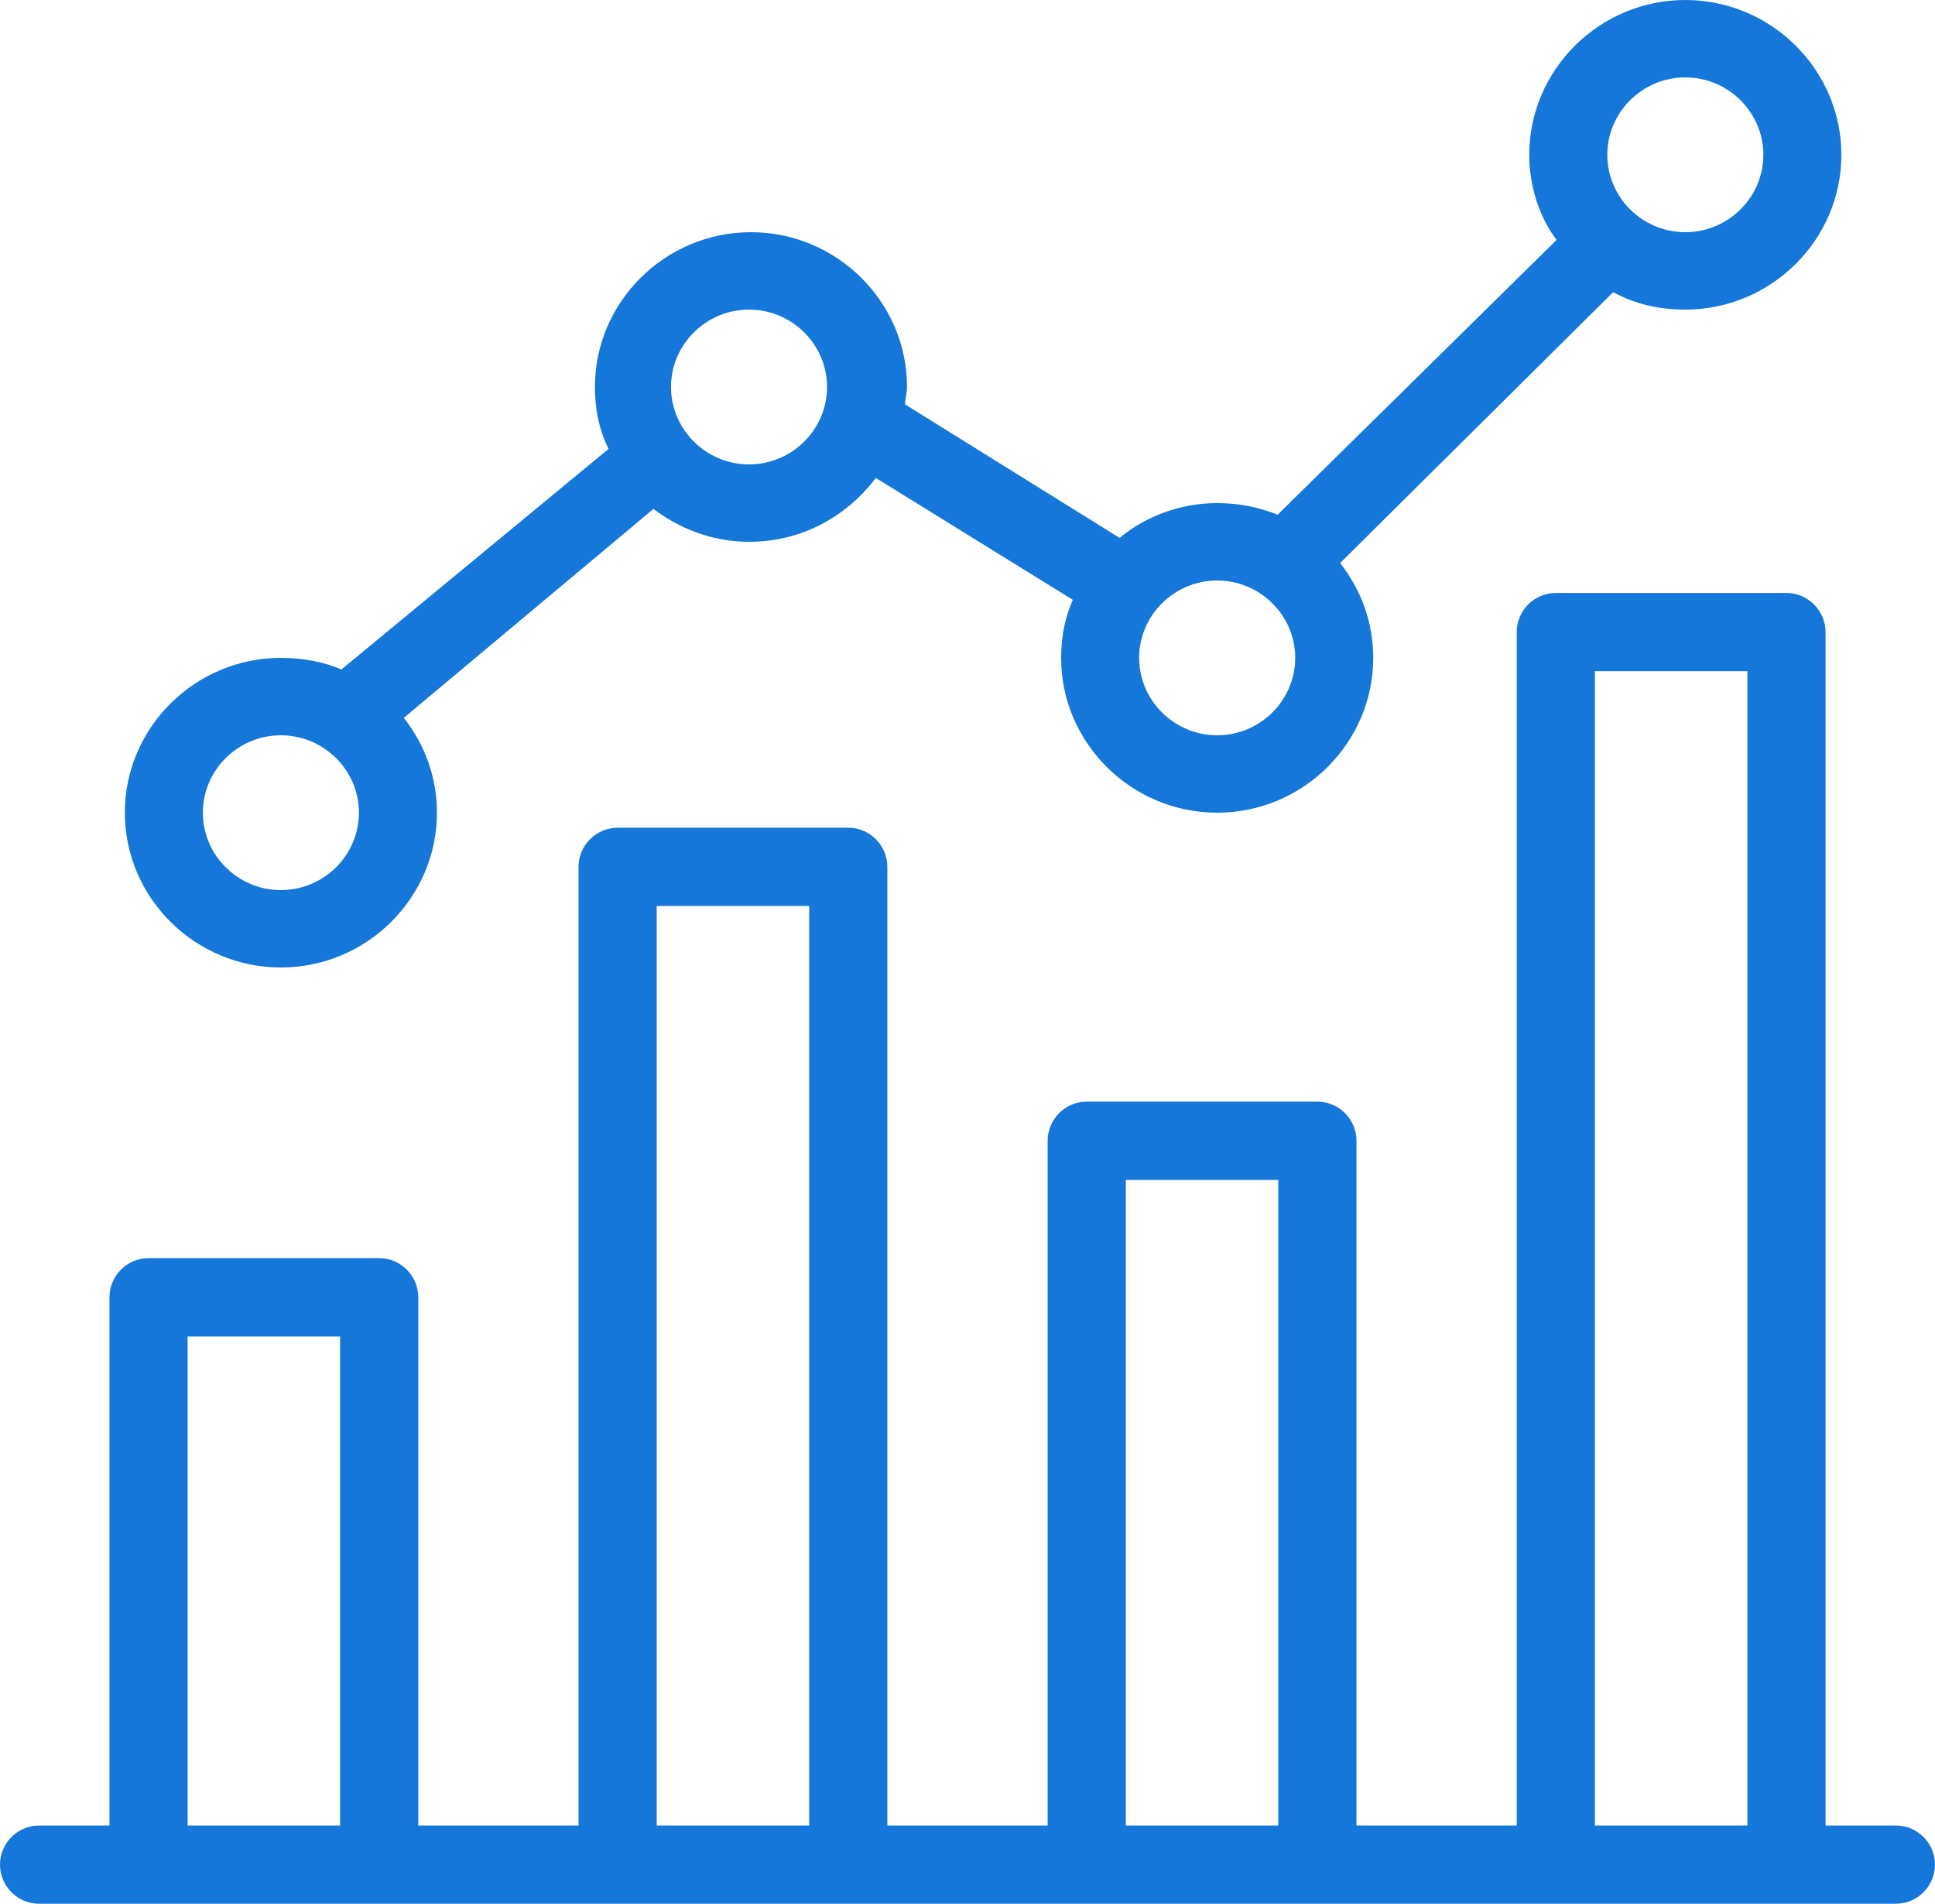 <?xml version="1.0" encoding="UTF-8"?>
<svg width="62px" height="61px" viewBox="0 0 62 61" version="1.1" xmlns="http://www.w3.org/2000/svg" xmlns:xlink="http://www.w3.org/1999/xlink">
    <!-- Generator: Sketch 63.1 (92452) - https://sketch.com -->
    <title>Group 7</title>
    <desc>Created with Sketch.</desc>
    <g id="100819_Current" stroke="none" stroke-width="1" fill="none" fill-rule="evenodd">
        <g id="home-screen-v2" transform="translate(-481, -1169)" fill="#1577D9" fill-rule="nonzero">
            <g id="Group-16" transform="translate(69, 1169)">
                <g id="Group-7" transform="translate(412, 0)">
                    <path d="M60.747,58.493 L58.493,58.493 L58.493,20.254 C58.493,19.564 57.929,19 57.24,19 L49.851,19 C49.162,19 48.598,19.564 48.598,20.254 L48.598,58.493 L43.463,58.493 L43.463,36.552 C43.463,35.863 42.899,35.299 42.21,35.299 L34.82,35.299 C34.131,35.299 33.568,35.863 33.568,36.552 L33.568,58.493 L28.432,58.493 L28.432,27.776 C28.432,27.087 27.869,26.522 27.18,26.522 L19.79,26.522 C19.101,26.522 18.537,27.087 18.537,27.776 L18.537,58.493 L13.402,58.493 L13.402,41.567 C13.402,40.878 12.838,40.313 12.149,40.313 L4.76,40.313 C4.071,40.313 3.507,40.878 3.507,41.567 L3.507,58.493 L1.253,58.493 C0.564,58.493 0,59.057 0,59.746 C0,60.436 0.564,61 1.253,61 L60.747,61 C61.436,61 62,60.436 62,59.746 C62,59.057 61.436,58.493 60.747,58.493 Z M51.103,21.507 L55.988,21.507 L55.988,58.493 L51.103,58.493 L51.103,21.507 Z M36.073,37.806 L40.958,37.806 L40.958,58.493 L36.073,58.493 L36.073,37.806 L36.073,37.806 Z M21.042,29.03 L25.927,29.03 L25.927,58.493 L21.042,58.493 L21.042,29.03 Z M6.012,42.821 L10.897,42.821 L10.897,58.493 L6.012,58.493 L6.012,42.821 L6.012,42.821 Z" id="Shape"></path>
                    <path d="M54,0 C51.25,0 49,2.232 49,4.96 C49,5.952 49.312,6.944 49.875,7.688 L40.938,16.492 C40.312,16.244 39.688,16.12 39,16.12 C37.812,16.12 36.688,16.554 35.875,17.236 L29,12.958 C29,12.772 29.062,12.586 29.062,12.4 C29.062,9.672 26.812,7.44 24.062,7.44 C21.312,7.44 19.062,9.672 19.062,12.4 C19.062,13.082 19.188,13.764 19.5,14.384 L10.938,21.452 C10.375,21.204 9.688,21.08 9,21.08 C6.25,21.08 4,23.312 4,26.04 C4,28.768 6.25,31 9,31 C11.75,31 14,28.768 14,26.04 C14,24.924 13.625,23.87 12.938,23.002 L20.938,16.306 C21.75,16.926 22.812,17.36 24,17.36 C25.688,17.36 27.125,16.554 28.062,15.314 L34.375,19.22 C34.125,19.778 34,20.398 34,21.08 C34,23.808 36.25,26.04 39,26.04 C41.75,26.04 44,23.808 44,21.08 C44,19.964 43.625,18.91 42.938,18.042 L51.688,9.362 C52.375,9.734 53.125,9.92 54,9.92 C56.75,9.92 59,7.688 59,4.96 C59,2.232 56.75,0 54,0 Z M9,28.52 C7.625,28.52 6.5,27.404 6.5,26.04 C6.5,24.676 7.625,23.56 9,23.56 C10.375,23.56 11.5,24.676 11.5,26.04 C11.5,27.404 10.375,28.52 9,28.52 Z M24,14.88 C22.625,14.88 21.5,13.764 21.5,12.4 C21.5,11.036 22.625,9.92 24,9.92 C25.375,9.92 26.5,11.036 26.5,12.4 C26.5,13.764 25.375,14.88 24,14.88 Z M39,23.56 C37.625,23.56 36.5,22.444 36.5,21.08 C36.5,19.716 37.625,18.6 39,18.6 C40.375,18.6 41.5,19.716 41.5,21.08 C41.5,22.444 40.375,23.56 39,23.56 Z M54,7.44 C52.625,7.44 51.5,6.324 51.5,4.96 C51.5,3.596 52.625,2.48 54,2.48 C55.375,2.48 56.5,3.596 56.5,4.96 C56.5,6.324 55.375,7.44 54,7.44 Z" id="Shape"></path>
                </g>
            </g>
        </g>
    </g>
</svg>